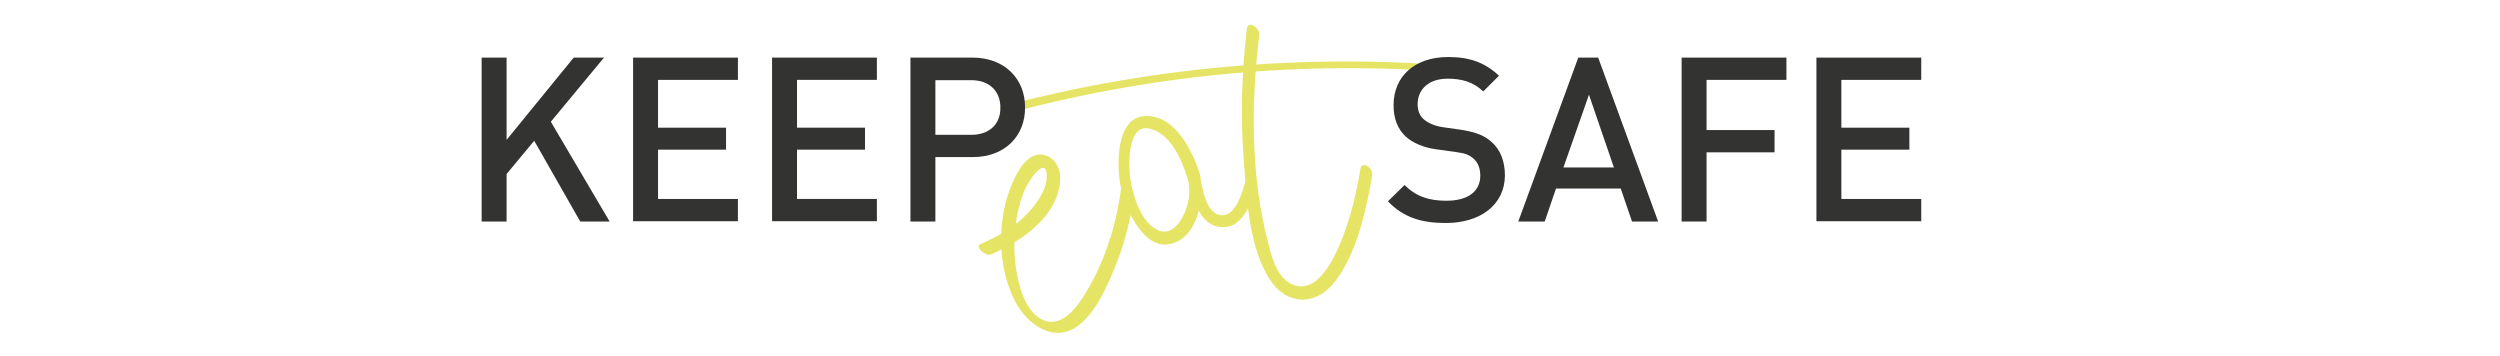 <?xml version="1.0" encoding="utf-8"?>
<!-- Generator: Adobe Illustrator 19.0.0, SVG Export Plug-In . SVG Version: 6.00 Build 0)  -->
<svg version="1.1" id="Livello_1" xmlns="http://www.w3.org/2000/svg" xmlns:xlink="http://www.w3.org/1999/xlink" x="0px" y="0px"
	 viewBox="0 237.3 841.9 120" style="enable-background:new 0 237.3 841.9 120;" xml:space="preserve">
<style type="text/css">
	.st0{fill:#E6E464;}
	.st1{fill:#333332;}
</style>
<g id="XMLID_110_">
	<g id="XMLID_100_">
		<g id="XMLID_31_">
			<path id="XMLID_35_" class="st0" d="M333.6,323c10.2-4.3,22.5-12.6,23.4-24.8c0.3-3.6-1.3-7.5-5-8.6c-5.6-1.7-9.3,5.2-11.1,9.4
				c-5.2,11.9-5.1,27.9,0.8,39.5c4.2,8.3,13.7,15,22.1,7.9c5.5-4.6,8.8-12.2,11.5-18.7c3.3-7.9,5.4-16.1,6.6-24.5
				c0.2-1.8-4.1-4.2-4.4-2.2c-1.7,12.8-5.8,25.5-12.8,36.4c-3,4.7-8.2,10.7-14.2,7.3c-5.5-3.1-7.6-11.7-8.4-17.4
				c-0.9-6.5-0.6-13.3,0.9-19.7c0.8-3.3,1.9-6.5,3.7-9.3c1.5-2.5,5.7-7.7,5.8-1.8c0.1,5.2-4.4,10.8-7.9,14.1
				c-4.2,3.9-9.3,6.7-14.6,9C328.3,320.4,331.9,323.7,333.6,323L333.6,323z"/>
		</g>
	</g>
	<g id="XMLID_174_">
		<g id="XMLID_25_">
			<path id="XMLID_29_" class="st0" d="M404.2,296.4c-2.4-8-8.5-20.7-18.8-20c-9.7,0.7-9.3,16.5-8.1,23.2
				c1.2,6.9,7.4,21.8,16.6,19.9c9.7-1.9,11.9-16,10.1-23.8c-1.3,0.4-2.6,0.7-3.9,1.1c1.6,6.3,3.2,16.9,11.8,17
				c6.9,0.1,9.8-9,11.4-14.3c0.7-2.5-3.1-3.5-3.9-1.1c-1,3.4-3.1,11.3-7.6,11.4c-6,0.1-6.9-10-8-14.1c-0.7-2.5-4.4-1.4-3.9,1.1
				c0.8,3.4,0.9,6.8-0.2,10.1c-1.1,3.6-4.4,10.1-9.6,8c-5.8-2.4-8.8-12.1-9.5-17.7c-0.6-4.8-0.9-18.7,6.9-16.5
				c6.9,1.9,10.6,10.6,12.4,16.7C401.1,299.9,405,298.8,404.2,296.4L404.2,296.4z"/>
		</g>
	</g>
	<g id="XMLID_111_">
		<g id="XMLID_19_">
			<path id="XMLID_23_" class="st0" d="M419.9,247c-1.8,14.9-2.2,30-1,45c1,12.5,1.7,28.5,8.7,39.4c5.8,8.9,15.6,9,22,0.7
				c7.4-9.7,10.5-24,12.5-35.8c0.4-2.5-3.5-5.1-4-2c-1.7,10.3-4.4,21.1-9.3,30.3c-2.3,4.3-6.7,10.5-12.5,8.9s-7.8-8.8-9.1-13.8
				c-6-22.5-6-47.7-3.1-70.7C424.2,246.6,420.3,244,419.9,247L419.9,247z"/>
		</g>
	</g>
	<g id="XMLID_171_">
		<g id="XMLID_13_">
			<path id="XMLID_17_" class="st0" d="M340.8,275.1c50.4-13.4,102.8-17.8,154.7-12.9c2.9,0.3,3.3-1.9,0.3-2.2
				c-53.1-5-106.8-0.6-158.3,13.1C334.9,273.8,339.4,275.5,340.8,275.1L340.8,275.1z"/>
		</g>
	</g>
</g>
<g id="XMLID_36_">
	<path id="XMLID_37_" class="st1" d="M195.4,311.9l-15.5-27.2l-9.3,11.2v16h-8.4v-55.2h8.4v27.7l22.6-27.7h10.2l-17.9,21.6
		l19.8,33.6H195.4z"/>
	<path id="XMLID_39_" class="st1" d="M213.2,311.9v-55.2h35.3v7.5h-26.9v16.1h22.9v7.4h-22.9v16.6h26.9v7.5h-35.3V311.9z"/>
	<path id="XMLID_41_" class="st1" d="M260,311.9v-55.2h35.3v7.5h-26.9v16.1h22.9v7.4h-22.9v16.6h26.9v7.5H260V311.9z"/>
	<path id="XMLID_43_" class="st1" d="M327.6,290.2H315v21.7h-8.4v-55.2h20.9c10.8,0,17.7,7.1,17.7,16.7
		C345.3,283.1,338.4,290.2,327.6,290.2z M327.1,264.3H315v18.4h12.1c5.8,0,9.8-3.3,9.8-9.1S333,264.3,327.1,264.3z"/>
</g>
<g id="XMLID_2_">
	<path id="XMLID_3_" class="st1" d="M486.9,312.4c-8.3,0-14.3-1.9-19.5-7.3l5.6-5.5c4,4,8.4,5.3,14.1,5.3c7.2,0,11.4-3.1,11.4-8.4
		c0-2.4-0.7-4.4-2.2-5.7c-1.4-1.3-2.8-1.9-6-2.3l-6.5-0.9c-4.5-0.6-8.1-2.2-10.5-4.4c-2.7-2.6-4-6-4-10.5c0-9.6,7-16.2,18.4-16.2
		c7.3,0,12.4,1.9,17.1,6.3l-5.3,5.3c-3.4-3.3-7.4-4.3-12-4.3c-6.5,0-10.1,3.7-10.1,8.6c0,2,0.6,3.8,2.1,5.1c1.4,1.2,3.6,2.2,6.2,2.6
		l6.3,0.9c5.1,0.8,8,2,10.3,4.1c3,2.6,4.5,6.6,4.5,11.3C506.7,306.4,498.4,312.4,486.9,312.4z"/>
	<path id="XMLID_5_" class="st1" d="M549.6,311.9l-3.8-11.1H524l-3.8,11.1h-8.9l20.2-55.2h6.7l20.2,55.2H549.6z M535.1,269.2
		l-8.6,24.5h17L535.1,269.2z"/>
	<path id="XMLID_12_" class="st1" d="M574.7,264.3v16.8h22.9v7.5h-22.9v23.3h-8.4v-55.2h35.3v7.5h-26.9V264.3z"/>
	<path id="XMLID_24_" class="st1" d="M611.7,311.9v-55.2H647v7.5h-26.9v16.1H643v7.4h-22.9v16.6H647v7.5h-35.3V311.9z"/>
</g>
</svg>
